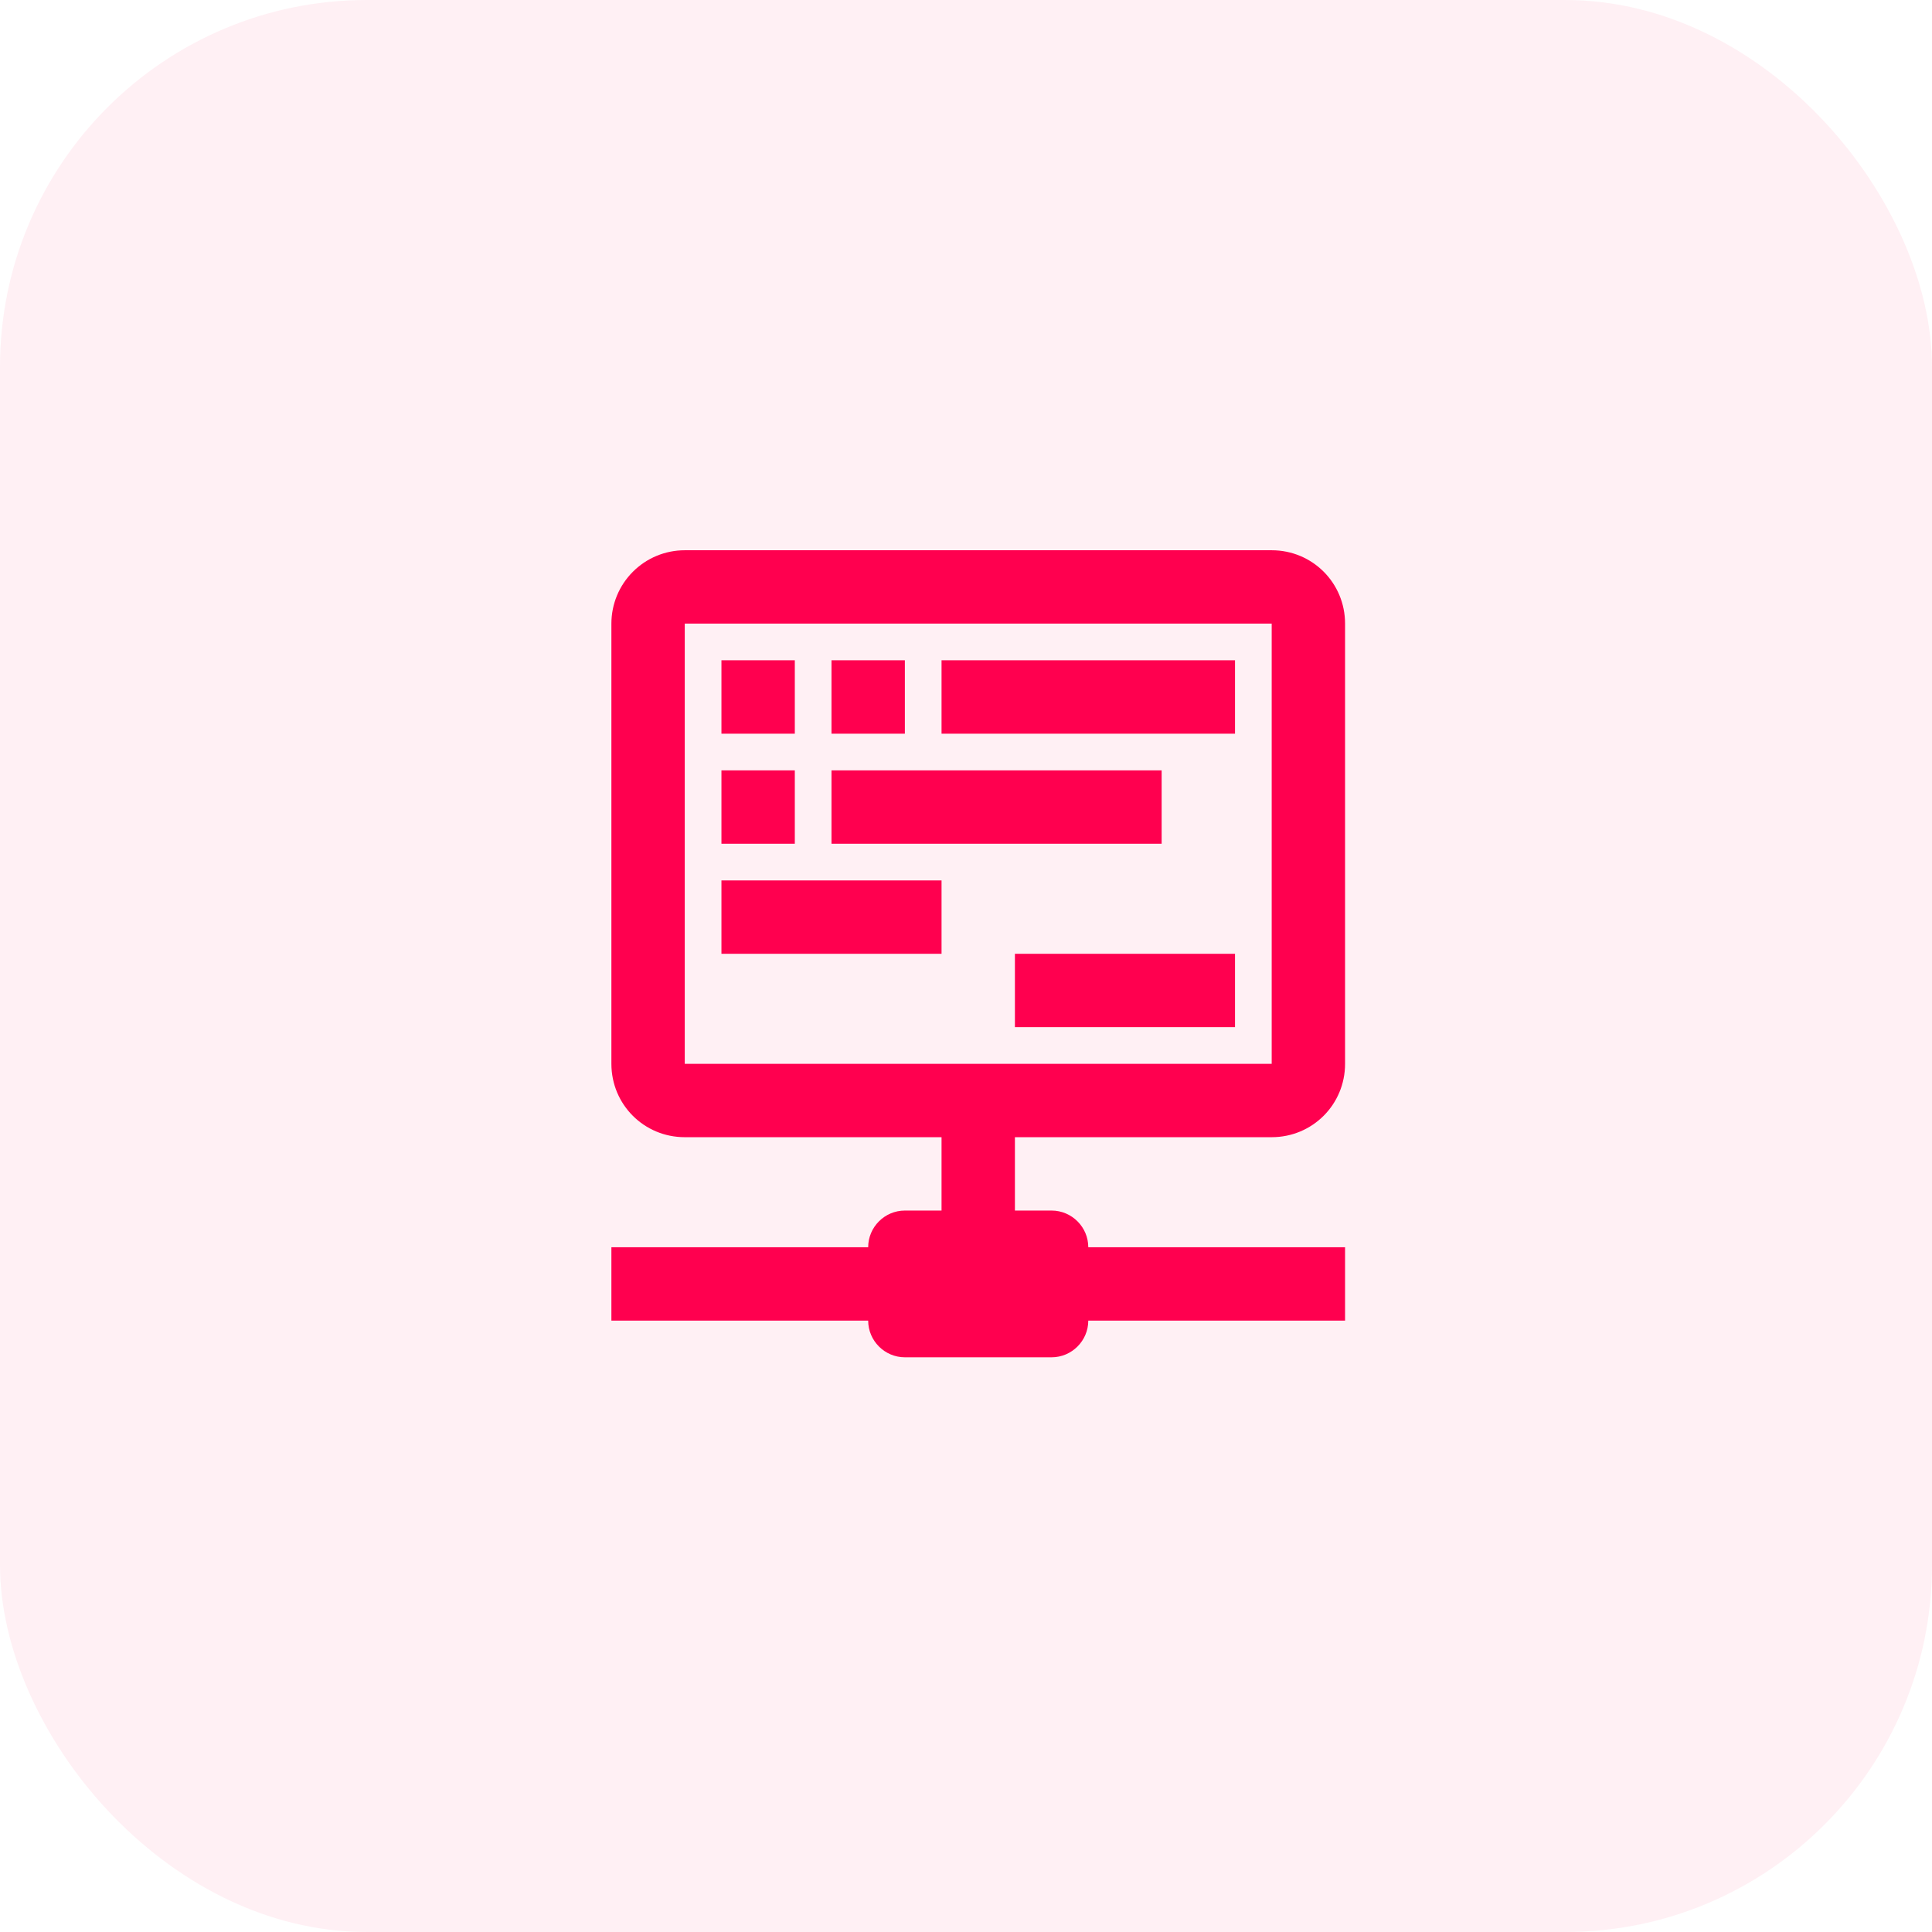 <svg width="79" height="79" viewBox="0 0 79 79" fill="none" xmlns="http://www.w3.org/2000/svg">
<rect opacity="0.1" width="79" height="79" rx="15" fill="#FF004F" fill-opacity="0.6"/>
<path d="M47.5 34.5H34V31.5H47.5V34.5ZM32.5 31.5H29.5V34.5H32.5V31.5ZM32.5 27H29.5V30H32.5V27ZM37 27H34V30H37V27ZM41.5 46.5V49.5H43C43.825 49.5 44.5 50.175 44.5 51H55V54H44.5C44.5 54.825 43.825 55.5 43 55.5H37C36.175 55.5 35.5 54.825 35.5 54H25V51H35.5C35.5 50.175 36.175 49.5 37 49.5H38.5V46.5H28C26.335 46.5 25 45.165 25 43.5V25.5C25 24.704 25.316 23.941 25.879 23.379C26.441 22.816 27.204 22.5 28 22.5H52C53.665 22.5 55 23.835 55 25.5V43.5C55 45.165 53.665 46.5 52 46.5H41.5ZM52 43.5V25.5H28V43.5H52ZM38.5 30H50.5V27H38.5V30ZM29.5 39H38.5V36H29.5V39ZM41.5 42H50.5V39H41.5V42Z" fill="#FF004F"/>
</svg>
